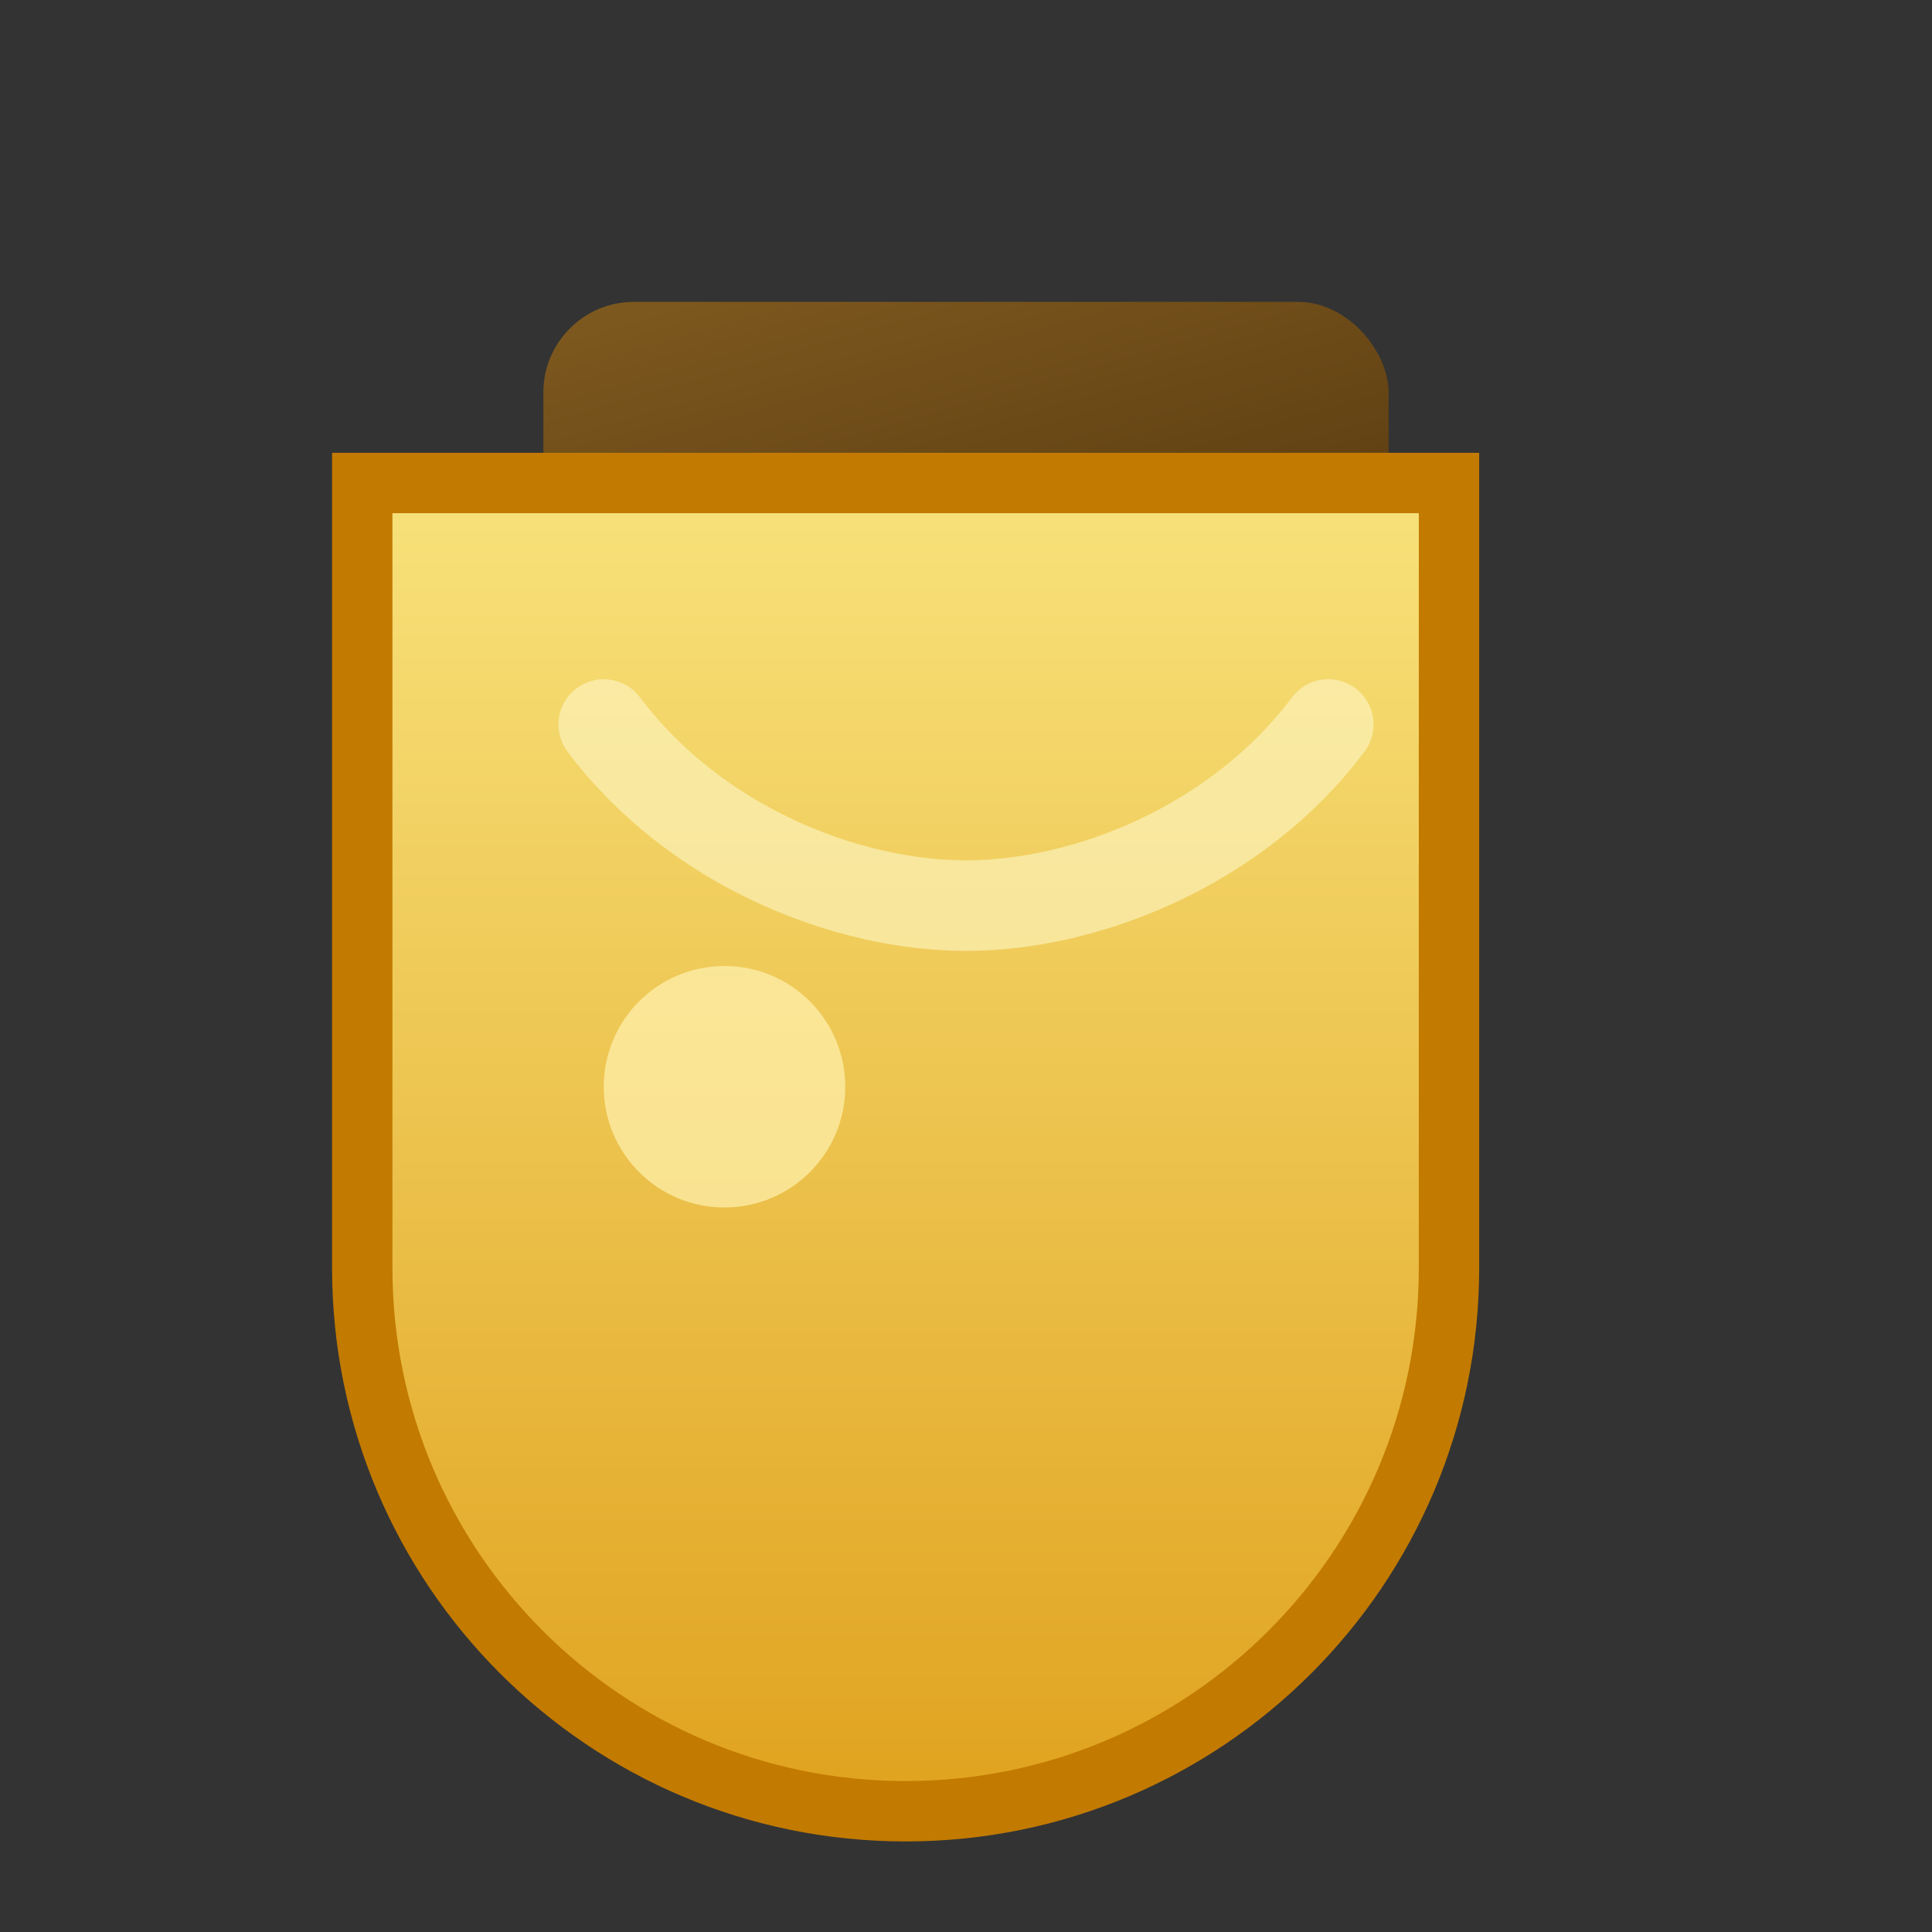 <?xml version="1.0" encoding="UTF-8"?>
<svg width="64" height="64" viewBox="0 0 64 64" xmlns="http://www.w3.org/2000/svg">
  <rect x="0" y="0" width="64" height="64" fill="#333333" stroke="none"/>
  <defs>
    <linearGradient id="jar" x1="0%" y1="0%" x2="0%" y2="100%">
      <stop offset="0%" stop-color="#f8e27b"/>
      <stop offset="100%" stop-color="#e0a21e"/>
    </linearGradient>
    <linearGradient id="lid" x1="0%" y1="0%" x2="100%" y2="100%">
      <stop offset="0%" stop-color="#7f5a1f"/>
      <stop offset="100%" stop-color="#5b3c11"/>
    </linearGradient>
  </defs>
  <rect x="18" y="10" width="28" height="8" rx="3" fill="url(#lid)"/>
  <path d="M16 16h32v26c0 9.941-8.059 18-18 18s-18-8.059-18-18V16z" fill="url(#jar)" stroke="#c27a00" stroke-width="2"/>
  <path d="M20 24c3 4 8 6 12 6s9-2 12-6" stroke="#fdf6c6" stroke-width="3" stroke-linecap="round" fill="none" opacity="0.6"/>
  <circle cx="24" cy="36" r="4" fill="#fff2b1" opacity="0.7"/>
</svg>
